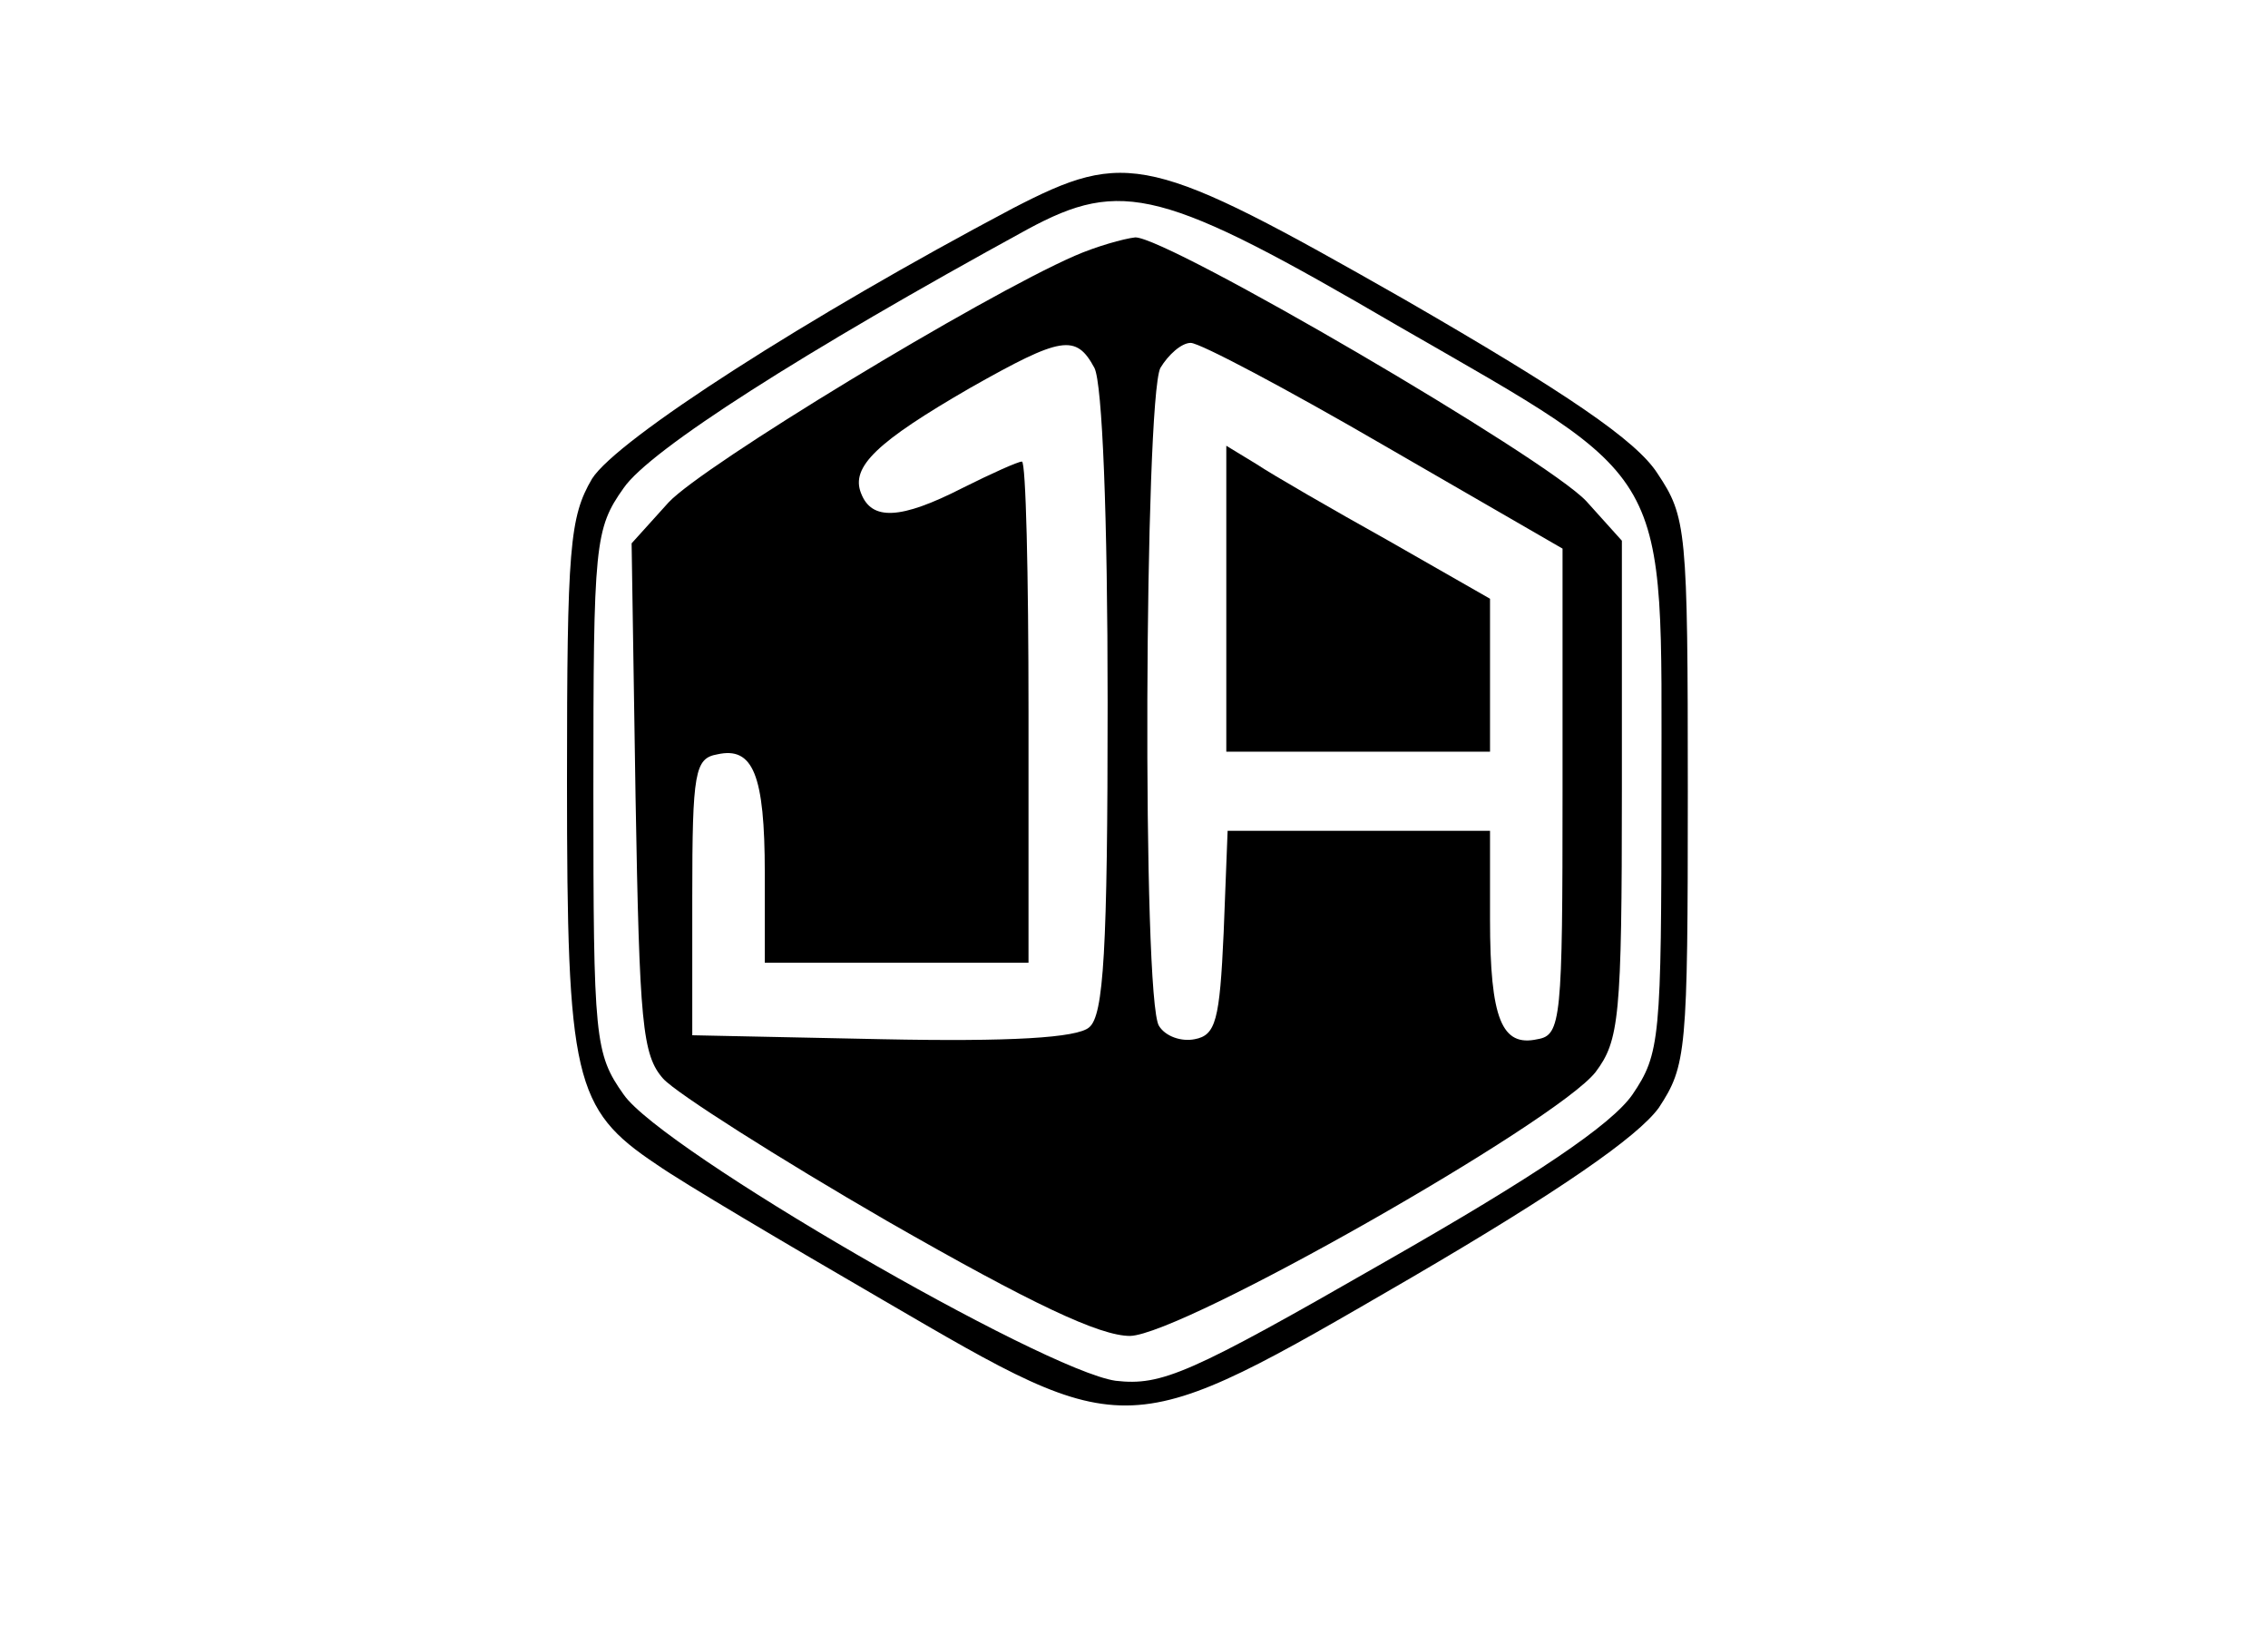 <?xml version="1.0" standalone="no"?>
<!DOCTYPE svg PUBLIC "-//W3C//DTD SVG 20010904//EN"
 "http://www.w3.org/TR/2001/REC-SVG-20010904/DTD/svg10.dtd">
<svg version="1.0" xmlns="http://www.w3.org/2000/svg"
 width="172pt" height="124pt" viewBox="0 0 172 124"
 preserveAspectRatio="xMidYMid meet">

<g transform="translate(0,124) scale(0.1,-0.1)"
fill="#000000" stroke="none">
<path d="M768 1082 c-155 -82 -300 -175 -319 -205 -17 -29 -19 -52 -19 -230 0
-225 5 -248 68 -290 20 -14 98 -60 172 -103 187 -109 183 -109 400 17 113 66
172 107 188 129 21 32 22 42 22 240 0 199 -1 208 -23 241 -16 25 -69 61 -192
132 -193 110 -210 114 -297 69z m292 -89 c210 -121 200 -104 200 -353 0 -188
-1 -199 -22 -230 -16 -23 -74 -62 -188 -127 -148 -85 -169 -94 -204 -90 -55 8
-344 175 -373 217 -22 31 -23 42 -23 230 0 188 1 199 23 230 20 29 136 103
306 196 72 39 103 31 281 -73z"/>
<path d="M815 1046 c-71 -31 -282 -159 -308 -187 l-28 -31 3 -193 c3 -171 5
-195 21 -213 10 -11 87 -60 170 -108 110 -63 161 -87 184 -87 40 1 323 162
353 200 18 24 20 41 20 214 l0 189 -27 30 c-31 33 -317 200 -342 200 -9 -1
-30 -7 -46 -14z m15 -85 c6 -12 10 -112 10 -254 0 -188 -3 -237 -14 -246 -9
-8 -60 -11 -157 -9 l-144 3 0 105 c0 95 2 105 19 108 27 6 36 -15 36 -90 l0
-68 100 0 100 0 0 190 c0 105 -2 190 -5 190 -3 0 -23 -9 -45 -20 -47 -24 -69
-25 -77 -4 -8 20 12 39 83 80 69 39 80 41 94 15z m220 -59 l135 -78 0 -184 c0
-173 -1 -185 -19 -188 -27 -6 -36 15 -36 91 l0 67 -100 0 -99 0 -3 -77 c-3
-67 -6 -78 -22 -81 -10 -2 -22 2 -27 10 -13 19 -11 475 1 499 6 10 16 19 23
19 7 0 73 -35 147 -78z"/>
<path d="M930 786 l0 -116 100 0 100 0 0 58 0 58 -77 44 c-43 24 -88 50 -100
58 l-23 14 0 -116z"/>
</g>
</svg>
